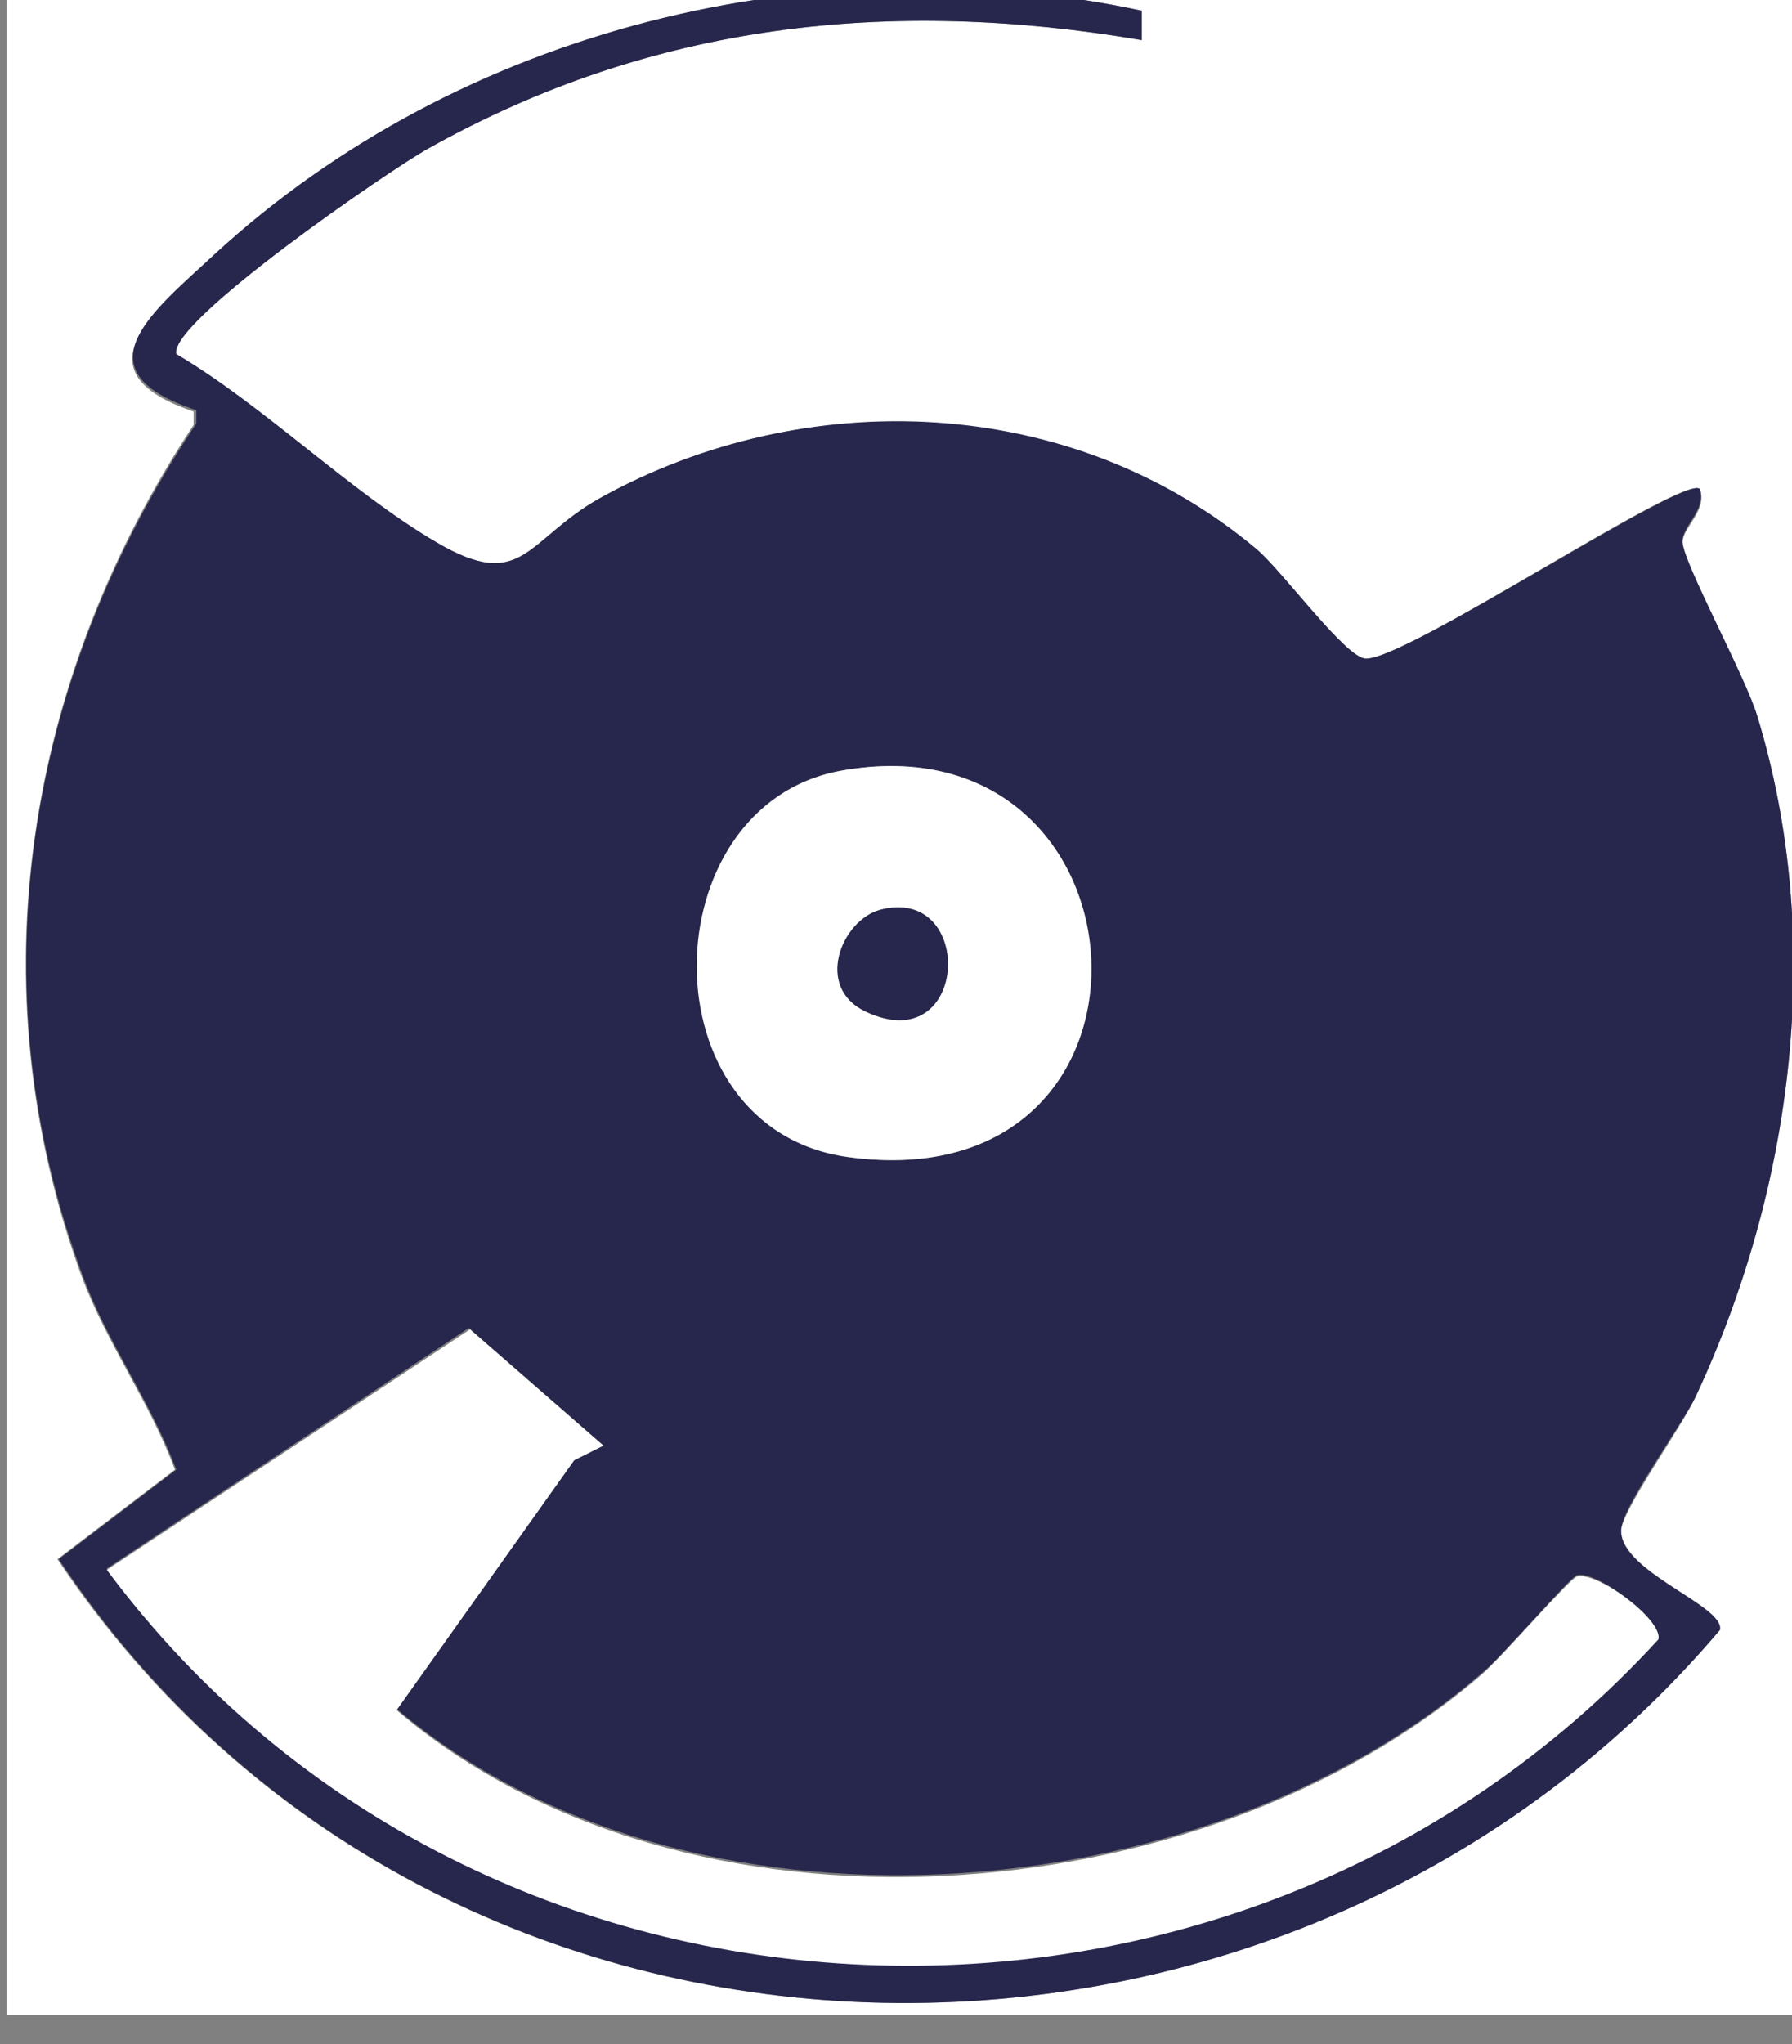 <?xml version="1.0" encoding="UTF-8"?>
<svg id="Layer_2" xmlns="http://www.w3.org/2000/svg" version="1.1" viewBox="0 0 134.2 153">
  <rect x="0" y="0" width="134.2" height="153" fill="#808080" stroke="none"/>
  <!-- Generator: Adobe Illustrator 29.4.0, SVG Export Plug-In . SVG Version: 2.1.0 Build 152)  -->
  <defs>
    <style>
      .st0 {
        fill: #fff;
      }

      .st1 {
        fill: #27274d;
      }
    </style>
  </defs>
  <g id="Layer_2-2">
    <g>
      <path class="st0" d="M134.7-2.2v153H.5V-2.2h134.2ZM85.5.8c-24.3-5.2-51,1.3-69.4,18.3-4.5,4.2-10.5,8.7-1.6,11.7v1C2,50.7-1.9,73.7,6.1,95.5c1.9,5.1,5.1,9.4,7,14.5l-8.8,6.7c28.6,42.8,91.7,43.9,124.5,5.3.4-1.8-7.3-4.3-7.4-7.4,0-1.5,4.7-8,5.6-10.1,7.3-15.6,9.7-34.2,4.6-50.9-.9-2.8-5.5-11.4-5.6-13,0-1.1,1.9-2.4,1.3-4-1.1-1.2-21.8,12.7-25,12.7-1.5,0-6.2-6.5-8.2-8.2-13.8-11.5-33.7-12.4-49.2-3.8-5.5,3.1-5.8,7.1-12.2,3.3-6.5-3.8-12.9-10.2-19.5-14.1-.6-2.4,16-13.8,18.9-15.4C48.9,1.7,66.7-.2,85.5,3V.8h0Z"/>
      <path class="st1" d="M85.5.8v2.2C66.7-.2,48.9,1.7,32.1,11.1c-2.9,1.6-19.5,13-18.9,15.4,6.6,3.9,13,10.3,19.5,14.1,6.5,3.8,6.7-.2,12.2-3.3,15.5-8.6,35.4-7.8,49.2,3.8,2,1.7,6.7,8.2,8.2,8.2,3.2,0,23.9-13.8,25-12.7.5,1.6-1.4,2.8-1.3,4,.1,1.6,4.8,10.2,5.6,13,5.1,16.7,2.7,35.3-4.6,50.9-1,2.1-5.7,8.5-5.6,10.1,0,3.1,7.8,5.6,7.4,7.4-32.7,38.6-95.9,37.5-124.4-5.3l8.8-6.7c-1.9-5.1-5.1-9.4-7-14.5C-1.9,73.7,2,50.7,14.7,31.7v-1c-9.1-3-3.1-7.5,1.4-11.7C34.5,2.1,61.2-4.4,85.5.8ZM62.9,57.7c-14.2,2.6-14.5,26.8.6,28.9,25.5,3.5,23.2-33.3-.6-28.9ZM45.2,108.2l-10.1-8.8-27.1,18c27.9,37.5,84.7,39.6,116.2,5.2.2-1.4-4.7-5.1-6.1-4.7-.5.1-5.6,6.1-7.1,7.3-21,18.2-59.6,21.1-81.3,2.7l13.3-18.7,2.2-1.1h0Z"/>
      <path class="st0" d="M45.2,108.2l-2.2,1.1-13.3,18.7c21.7,18.5,60.3,15.5,81.3-2.7,1.4-1.2,6.6-7.2,7.1-7.3,1.5-.4,6.4,3.2,6.1,4.7-31.5,34.4-88.3,32.3-116.2-5.2l27.2-18,10.1,8.8h0Z"/>
      <path class="st0" d="M62.9,57.7c23.9-4.4,26.1,32.4.6,28.9-15.2-2.1-14.8-26.2-.6-28.9ZM65.9,68.1c-2.8.8-4.9,5.7-1.1,7.6,7.8,3.7,8.3-9.5,1.1-7.6Z"/>
      <path class="st1" d="M65.9,68.1c7.2-1.9,6.7,11.3-1.1,7.6-3.8-1.8-1.8-6.8,1.1-7.6Z"/>
    </g>
  </g>
</svg>